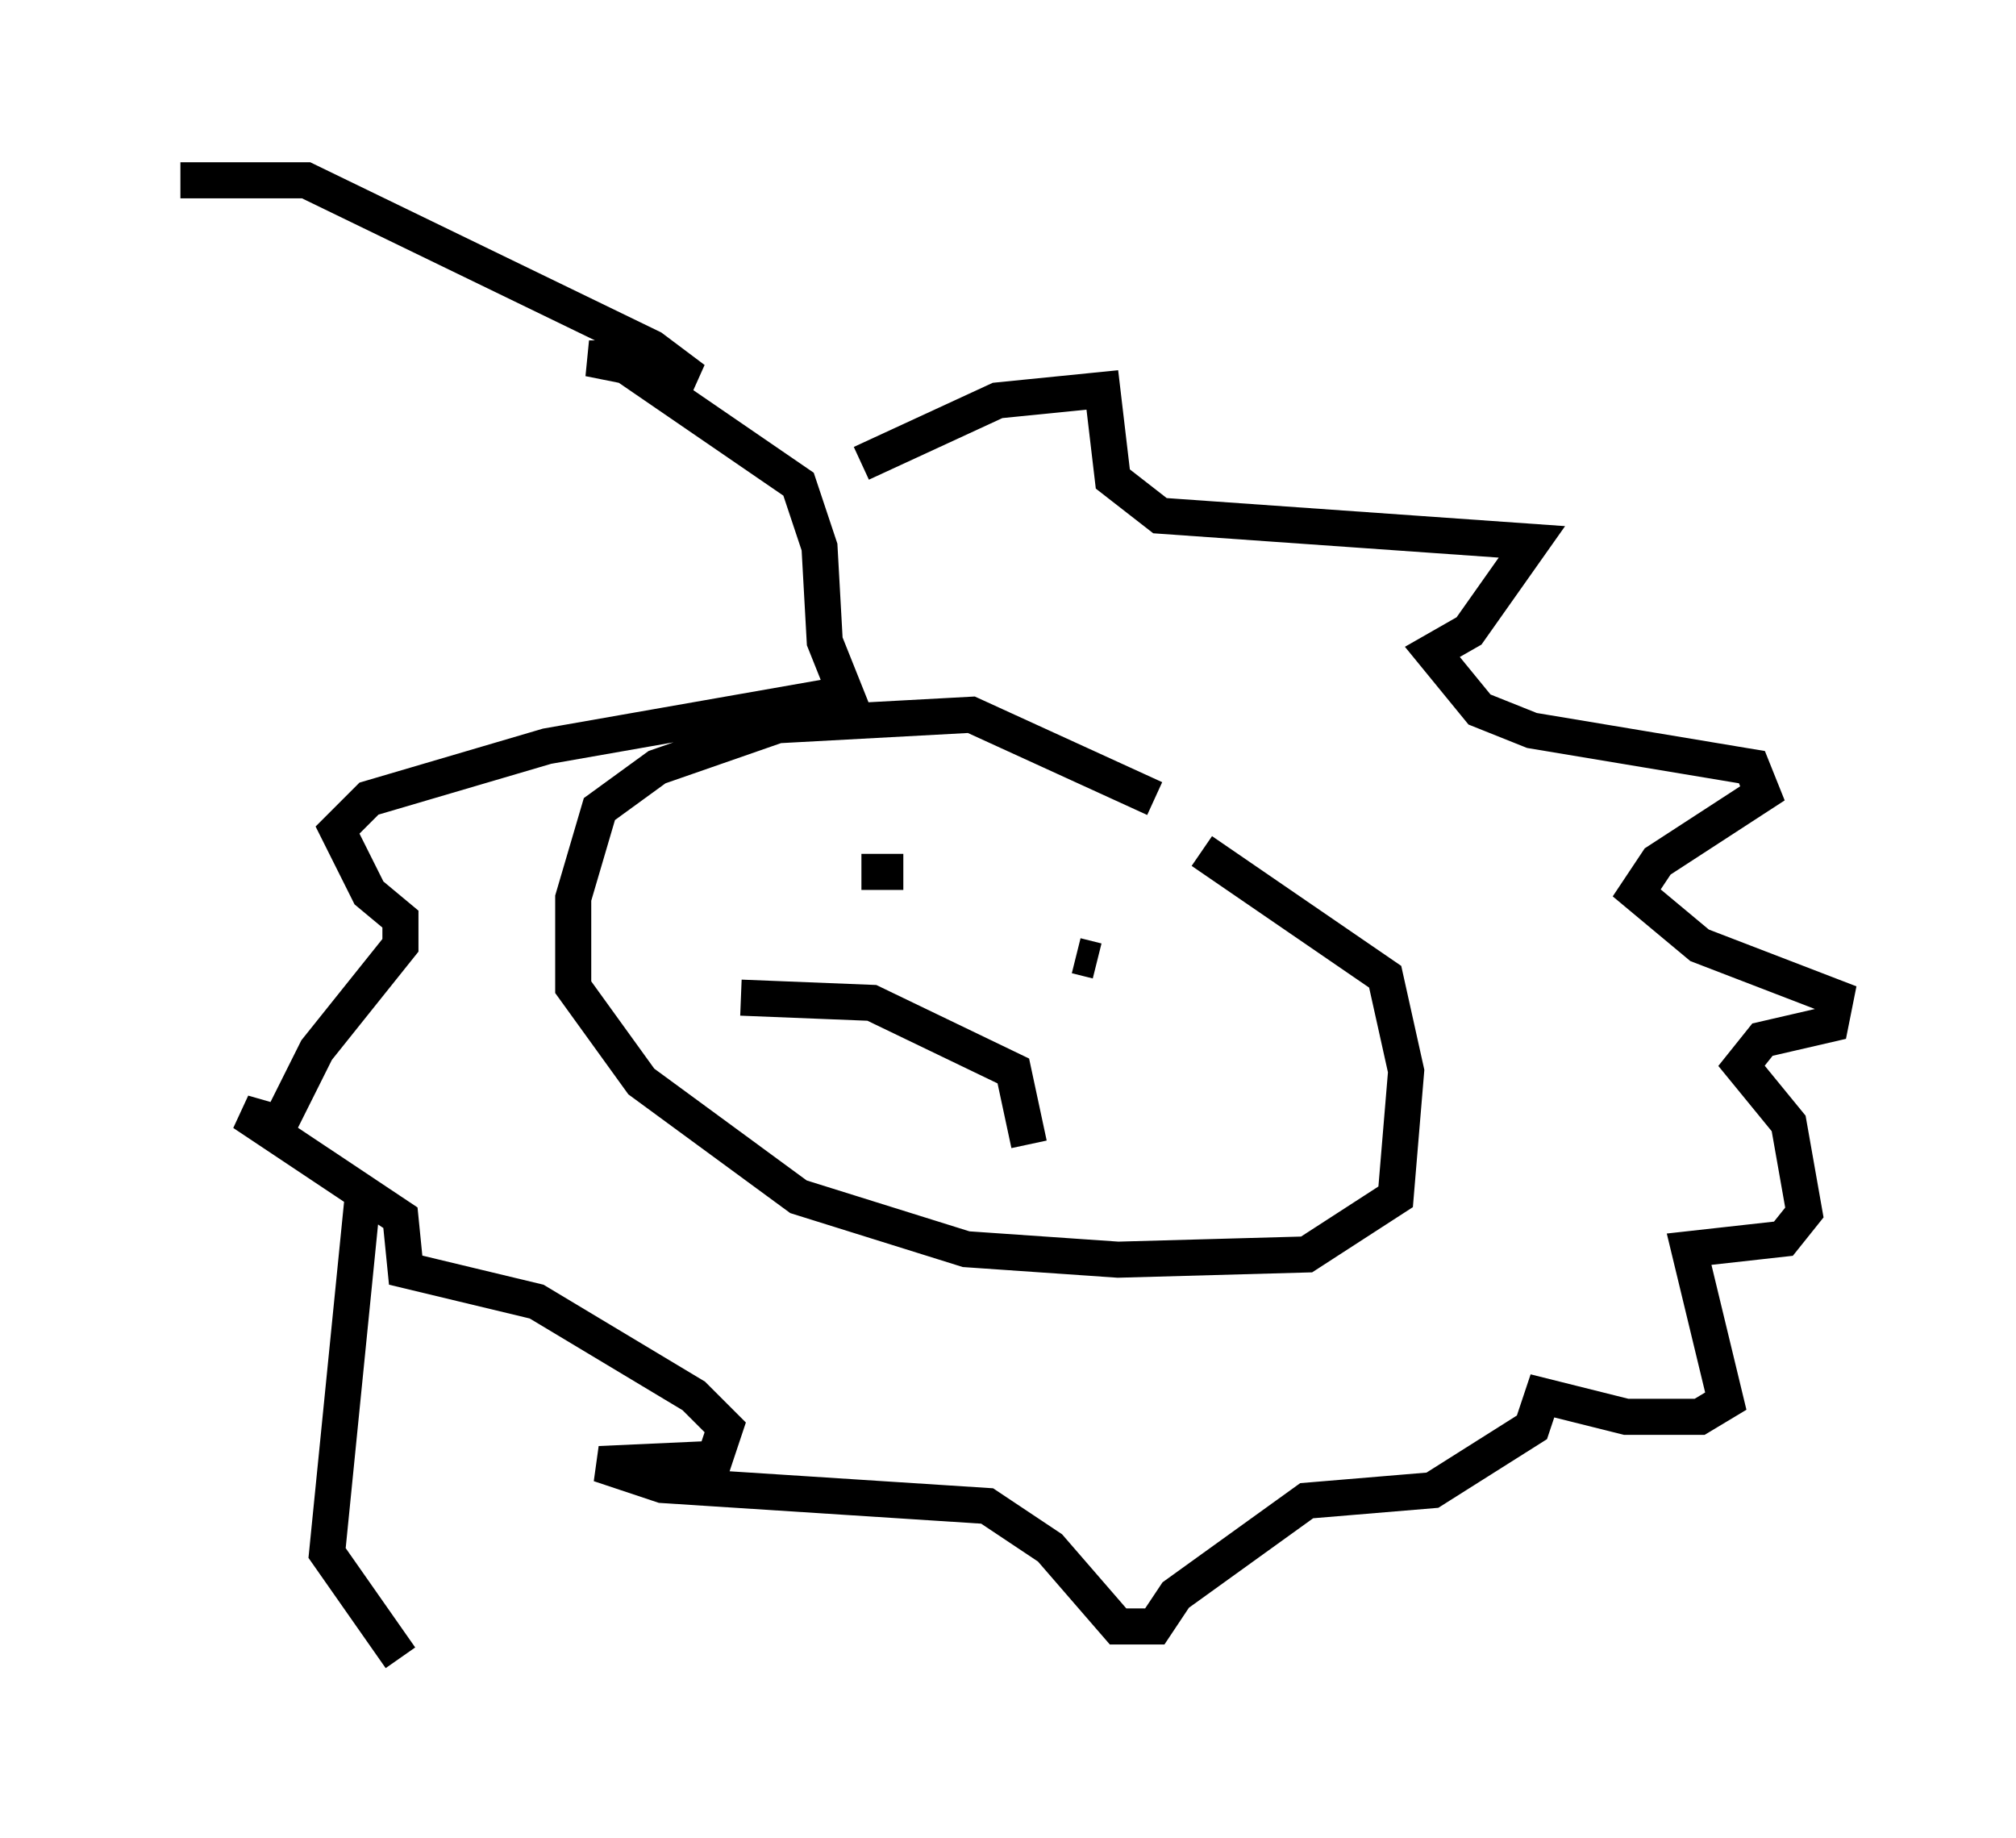 <?xml version="1.0" encoding="utf-8" ?>
<svg baseProfile="full" height="50.961" version="1.1" width="55.899" xmlns="http://www.w3.org/2000/svg" xmlns:ev="http://www.w3.org/2001/xml-events" xmlns:xlink="http://www.w3.org/1999/xlink"><defs /><rect fill="white" height="50.961" width="55.899" x="0" y="0" /><path d="M36.084, 25.045 m-4.067, -2.905 l-5.084, -2.324 -5.374, 0.291 l-3.341, 1.162 -1.598, 1.162 l-0.726, 2.469 0.0, 2.469 l1.888, 2.615 4.358, 3.196 l4.648, 1.453 4.212, 0.291 l5.229, -0.145 2.469, -1.598 l0.291, -3.486 -0.581, -2.615 l-5.084, -3.486 m-9.441, -10.749 l3.777, -1.743 2.905, -0.291 l0.291, 2.469 1.307, 1.017 l10.313, 0.726 -1.743, 2.469 l-1.017, 0.581 1.307, 1.598 l1.453, 0.581 6.101, 1.017 l0.291, 0.726 -2.905, 1.888 l-0.581, 0.872 1.743, 1.453 l3.777, 1.453 -0.145, 0.726 l-1.888, 0.436 -0.581, 0.726 l1.307, 1.598 0.436, 2.469 l-0.581, 0.726 -2.615, 0.291 l1.017, 4.212 -0.726, 0.436 l-2.034, 0.0 -2.324, -0.581 l-0.291, 0.872 -2.76, 1.743 l-3.486, 0.291 -3.631, 2.615 l-0.581, 0.872 -1.017, 0.0 l-1.888, -2.179 -1.743, -1.162 l-9.006, -0.581 -1.743, -0.581 l3.196, -0.145 0.291, -0.872 l-0.872, -0.872 -4.358, -2.615 l-3.631, -0.872 -0.145, -1.453 l-4.358, -2.905 1.017, 0.291 l1.017, -2.034 2.324, -2.905 l0.0, -0.726 -0.872, -0.726 l-0.872, -1.743 0.872, -0.872 l4.939, -1.453 8.279, -1.453 l-0.581, -1.453 -0.145, -2.615 l-0.581, -1.743 -5.084, -3.486 l-0.726, 0.0 2.905, 0.581 l-1.162, -0.872 -9.587, -4.648 l-3.486, 0.0 m17.721, 18.883 l0.0, 0.0 m1.162, 0.291 l1.162, 0.0 m4.793, 2.324 l0.581, 0.145 m-9.877, 1.017 l3.631, 0.145 3.922, 1.888 l0.436, 2.034 m-18.447, 1.162 l-1.017, 10.168 2.034, 2.905 " fill="none" stroke="black" stroke-width="1" /></svg>